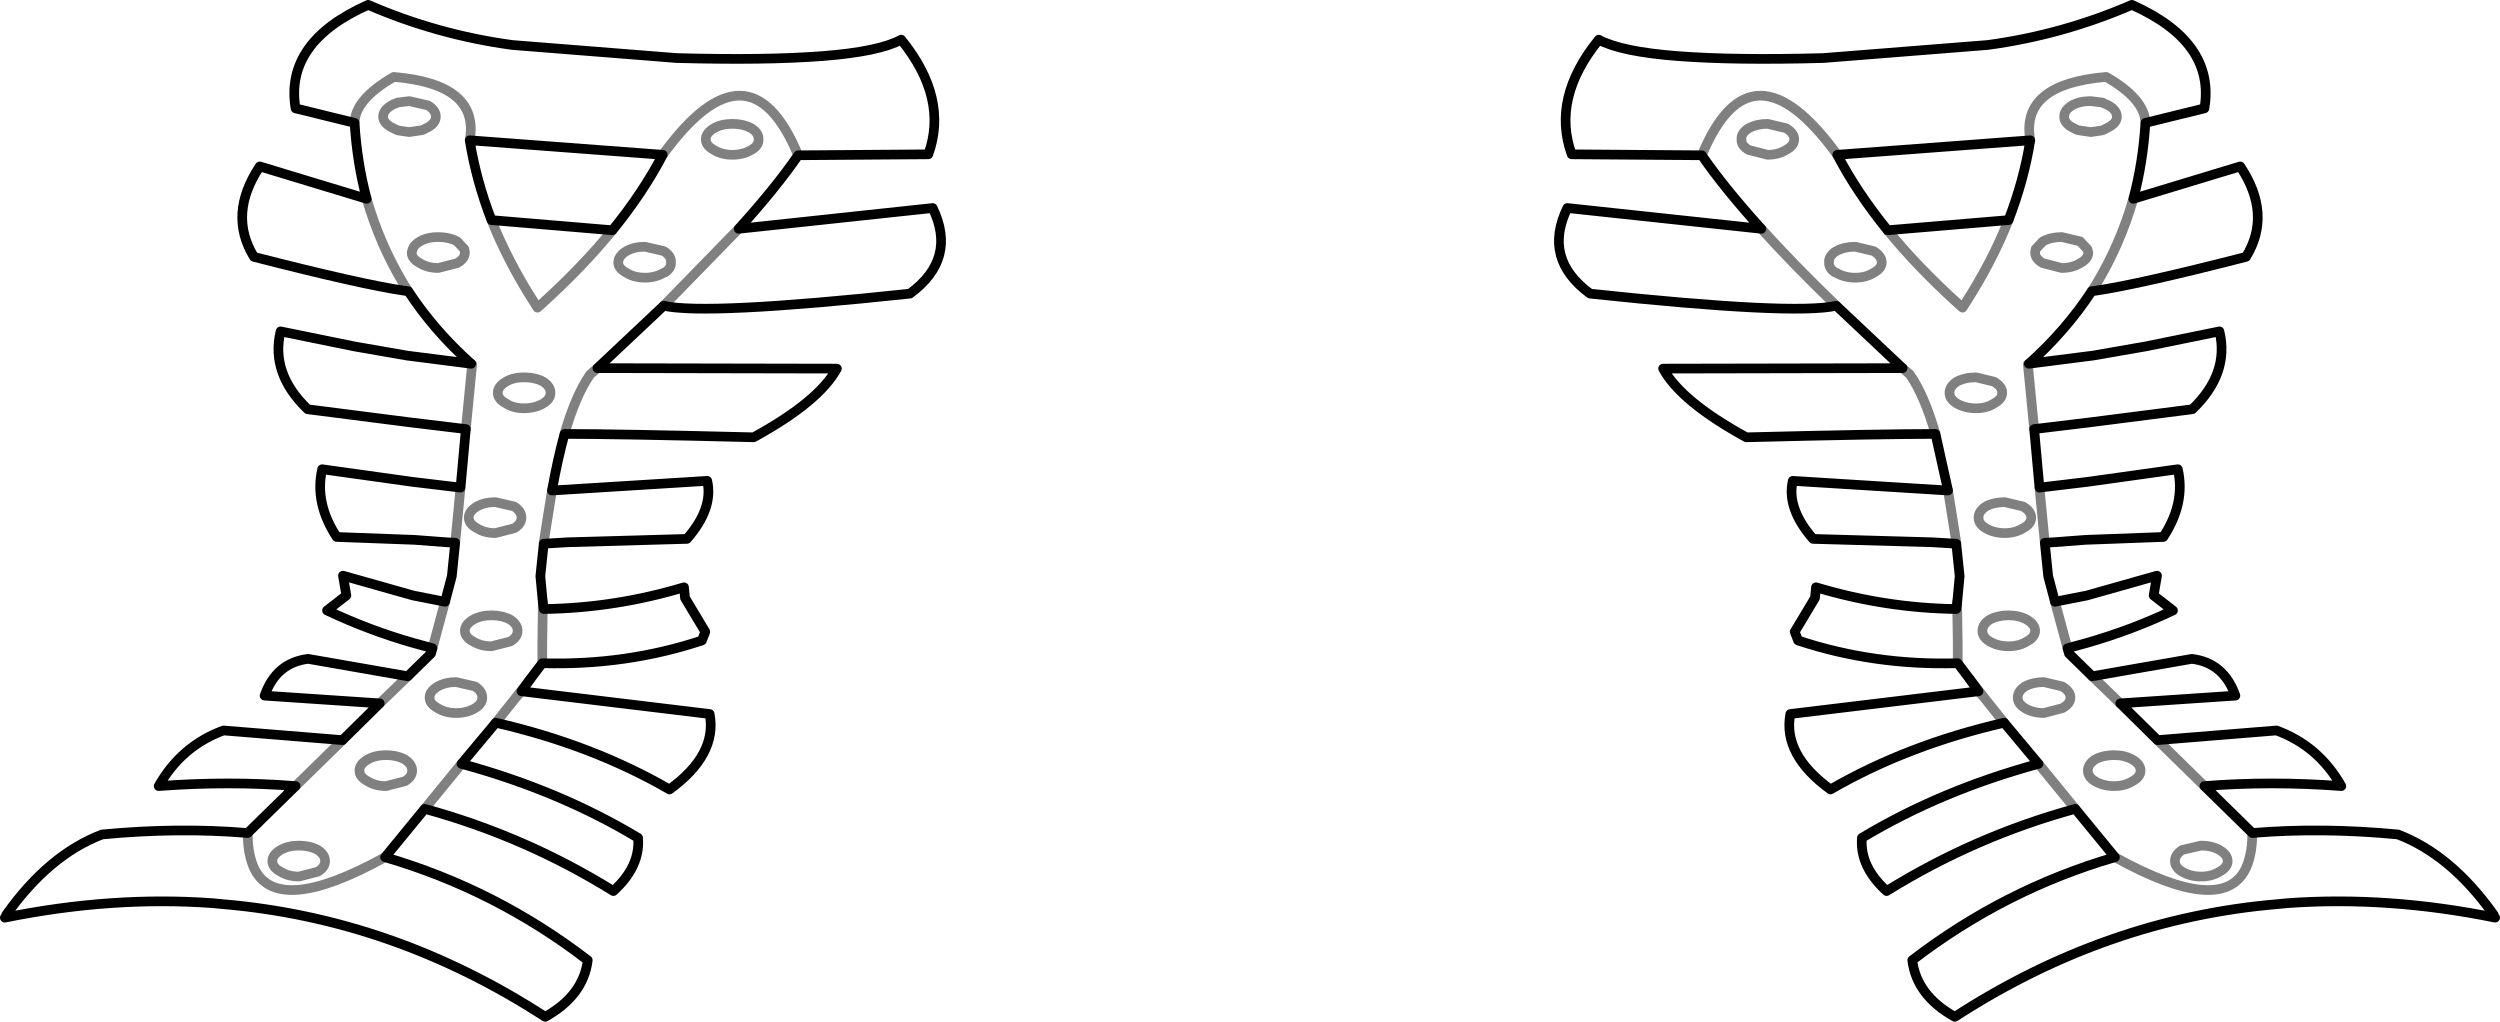 <?xml version="1.0" encoding="UTF-8" standalone="no"?>
<svg xmlns:xlink="http://www.w3.org/1999/xlink" height="105.6px" width="258.4px" xmlns="http://www.w3.org/2000/svg">
  <g transform="matrix(1.0, 0.0, 0.0, 1.0, -270.7, -451.25)">
    <path d="M311.6 461.95 Q311.35 462.0 311.15 462.15 310.3 462.65 310.3 463.3 310.3 463.95 311.15 464.4 L311.75 464.7 311.95 464.75 313.0 464.9 314.35 464.7 314.95 464.4 Q315.75 463.95 315.75 463.3 315.75 462.65 314.95 462.15 L313.0 461.7 311.8 461.85 311.6 461.95 M319.25 465.75 Q320.3 459.95 311.4 459.2 307.4 461.5 307.35 463.95 M308.6 471.8 Q309.95 476.5 312.45 480.65 L312.9 481.35 M319.4 488.85 L319.5 488.9 318.85 495.6 M318.3 501.65 L317.75 507.35 M316.7 513.45 L315.4 518.25 M312.85 521.15 L309.95 523.95 M306.1 527.75 L301.25 532.5 M296.3 537.35 Q296.3 539.15 296.75 540.45 L296.9 540.85 Q299.2 546.1 310.5 539.85 M314.6 534.85 L318.4 530.2 M321.95 525.95 L324.1 523.25 325.5 521.45 M326.75 519.8 L326.75 517.7 326.8 514.2 326.8 513.45 M326.9 507.45 L326.9 507.3 327.75 501.95 M329.05 496.1 Q330.2 492.1 331.7 489.95 L332.45 489.3 M339.3 482.85 L347.05 474.9 M353.2 467.3 Q348.1 455.0 339.2 467.25 M334.0 475.05 Q330.9 478.85 326.65 482.7 L326.25 483.05 326.0 482.65 Q323.2 478.3 321.5 474.0 M316.0 478.95 L317.95 478.45 Q318.75 478.0 318.75 477.35 L318.7 477.0 317.95 476.2 Q317.1 475.75 316.0 475.75 314.9 475.75 314.1 476.2 313.5 476.55 313.35 477.0 L313.25 477.35 Q313.25 478.0 314.1 478.45 314.9 478.95 316.0 478.95 M322.15 491.85 Q322.15 492.5 323.0 492.95 323.75 493.45 324.85 493.45 326.0 493.45 326.85 492.95 327.6 492.5 327.6 491.85 327.6 491.2 326.85 490.7 326.0 490.25 324.85 490.25 323.75 490.25 323.0 490.7 322.15 491.2 322.15 491.85 M321.9 506.35 L323.85 505.85 Q324.6 505.4 324.6 504.75 324.6 504.1 323.85 503.6 L321.9 503.15 Q320.8 503.15 320.0 503.6 319.15 504.1 319.15 504.75 319.15 505.4 320.0 505.85 320.8 506.35 321.9 506.35 M323.45 517.55 Q324.2 517.1 324.2 516.45 324.2 515.8 323.45 515.3 322.6 514.85 321.5 514.85 320.4 514.85 319.6 515.3 318.75 515.8 318.75 516.45 318.75 517.1 319.6 517.55 320.4 518.05 321.5 518.05 L323.45 517.55 M301.6 538.65 Q300.5 538.65 299.7 539.1 298.85 539.6 298.85 540.25 298.85 540.9 299.7 541.35 300.5 541.85 301.6 541.85 L303.55 541.35 Q304.3 540.9 304.3 540.25 304.3 539.6 303.55 539.1 302.7 538.65 301.6 538.65 M319.8 522.2 L317.85 521.75 Q316.75 521.75 315.95 522.2 315.1 522.7 315.1 523.35 315.1 524.0 315.95 524.45 316.75 524.95 317.85 524.95 318.95 524.95 319.8 524.45 320.55 524.0 320.55 523.35 320.55 522.7 319.8 522.2 M313.3 530.9 Q313.3 530.25 312.55 529.75 311.7 529.3 310.6 529.3 309.5 529.3 308.7 529.75 307.85 530.25 307.85 530.9 307.85 531.55 308.7 532.0 309.5 532.5 310.6 532.5 L312.55 532.0 Q313.3 531.55 313.3 530.9 M488.0 461.85 L488.2 461.95 488.65 462.15 Q489.5 462.65 489.5 463.3 489.5 463.95 488.65 464.4 L488.05 464.7 487.85 464.75 486.8 464.9 485.45 464.7 484.85 464.4 Q484.05 463.95 484.05 463.3 484.05 462.65 484.85 462.15 485.65 461.7 486.8 461.7 L488.0 461.85 M480.55 465.75 Q479.5 459.95 488.4 459.2 492.4 461.5 492.45 463.95 M446.6 467.3 Q451.7 455.0 460.6 467.25 M478.3 474.0 Q476.6 478.3 473.8 482.65 L473.55 483.05 473.15 482.7 Q468.9 478.85 465.8 475.05 M491.2 471.8 Q489.85 476.5 487.35 480.65 L486.9 481.35 M486.55 477.35 Q486.55 478.0 485.7 478.45 484.9 478.95 483.8 478.95 L481.85 478.45 Q481.05 478.0 481.05 477.35 L481.1 477.0 481.85 476.2 Q482.7 475.75 483.8 475.75 L485.7 476.2 486.45 477.0 486.55 477.35 M486.95 521.15 L489.85 523.95 M491.1 532.0 Q490.3 532.5 489.2 532.5 488.1 532.5 487.25 532.0 486.5 531.55 486.5 530.9 486.5 530.25 487.25 529.75 488.1 529.3 489.2 529.3 490.3 529.3 491.1 529.75 491.95 530.25 491.95 530.9 491.95 531.55 491.1 532.0 M498.2 541.85 Q497.1 541.85 496.25 541.35 495.5 540.9 495.5 540.25 495.5 539.6 496.25 539.1 L498.2 538.65 Q499.3 538.65 500.1 539.1 500.95 539.6 500.95 540.25 500.95 540.9 500.1 541.35 499.3 541.85 498.2 541.85 M503.5 537.35 Q503.5 539.15 503.05 540.45 L502.9 540.85 Q500.6 546.1 489.3 539.85 M493.7 527.75 L498.55 532.5 M451.45 466.75 Q450.65 466.3 450.7 465.65 450.65 465.0 451.45 464.5 452.3 464.05 453.4 464.05 L455.3 464.5 Q456.15 465.0 456.15 465.65 456.15 466.3 455.3 466.75 454.5 467.25 453.4 467.25 L451.45 466.75 M459.75 478.35 Q459.7 477.7 460.5 477.2 461.35 476.75 462.45 476.75 L464.35 477.2 Q464.95 477.55 465.15 478.05 L465.2 478.35 Q465.2 479.0 464.35 479.45 463.55 479.95 462.45 479.95 461.35 479.95 460.5 479.45 L460.35 479.4 Q459.7 478.95 459.75 478.35 M460.5 482.85 Q456.05 478.55 452.75 474.9 M472.95 492.95 Q472.2 492.5 472.2 491.85 472.2 491.2 472.95 490.7 473.8 490.25 474.95 490.25 L476.8 490.7 Q477.65 491.2 477.65 491.85 477.65 492.5 476.8 492.95 476.05 493.45 474.95 493.45 473.8 493.45 472.95 492.95 M470.75 496.1 Q469.6 492.1 468.1 489.95 L467.35 489.3 M480.4 488.85 L480.3 488.9 480.95 495.6 M348.35 464.5 Q347.5 464.05 346.4 464.05 345.3 464.05 344.5 464.5 343.65 465.0 343.65 465.65 343.65 466.3 344.5 466.75 345.3 467.25 346.4 467.25 347.5 467.25 348.35 466.75 349.15 466.3 349.1 465.65 349.15 465.0 348.35 464.5 M335.45 479.45 Q336.25 479.95 337.35 479.95 338.45 479.95 339.3 479.45 L339.45 479.4 Q340.1 478.95 340.05 478.35 340.1 477.7 339.3 477.2 L337.35 476.75 Q336.25 476.75 335.45 477.2 334.85 477.55 334.65 478.05 L334.6 478.35 Q334.6 479.0 335.45 479.45 M326.9 514.2 L326.8 514.2 M324.6 522.7 L324.1 523.25 M477.9 506.35 Q476.8 506.35 475.95 505.85 475.2 505.4 475.2 504.75 475.2 504.1 475.95 503.6 476.8 503.15 477.9 503.15 L479.8 503.6 Q480.65 504.1 480.65 504.75 480.65 505.4 479.8 505.85 479.0 506.35 477.9 506.35 M481.5 501.65 L482.05 507.35 M472.9 507.45 L472.9 507.3 472.05 501.95 M473.05 519.8 L473.05 517.7 473.0 514.2 472.9 514.2 M473.0 514.2 L473.0 513.45 M476.35 517.55 Q475.6 517.1 475.6 516.45 475.6 515.8 476.35 515.3 477.2 514.85 478.3 514.85 479.4 514.85 480.2 515.3 481.05 515.8 481.05 516.45 481.05 517.1 480.2 517.55 479.4 518.05 478.3 518.05 477.2 518.05 476.35 517.55 M483.1 513.45 L484.4 518.25 M484.7 523.35 Q484.7 524.0 483.85 524.45 L481.95 524.95 Q480.85 524.95 480.0 524.45 479.25 524.0 479.25 523.35 479.25 522.7 480.0 522.2 480.85 521.75 481.95 521.75 L483.85 522.2 Q484.7 522.7 484.7 523.35 M475.2 522.7 L475.7 523.25 474.3 521.45 M485.2 534.85 L481.4 530.2 M477.85 525.95 L475.7 523.25" fill="none" stroke="#000000" stroke-linecap="round" stroke-linejoin="round" stroke-opacity="0.498" stroke-width="1.0"/>
    <path d="M307.35 463.95 Q307.6 468.05 308.6 471.8 L297.55 468.45 Q294.25 473.4 296.95 477.8 308.05 480.65 312.5 481.3 L312.9 481.35 Q315.55 485.4 319.4 488.85 L312.75 488.0 307.3 487.05 299.7 485.5 Q298.65 489.85 302.5 493.55 L313.05 494.9 318.85 495.6 318.3 501.65 313.3 501.05 304.0 499.75 Q303.2 503.25 305.5 506.75 L313.55 507.05 316.85 507.3 317.75 507.35 317.4 510.8 316.7 513.45 313.4 512.8 306.15 510.75 306.5 512.8 304.5 514.35 Q308.85 516.4 313.4 517.7 L315.4 518.25 315.25 518.8 312.85 521.15 302.55 519.35 Q299.25 519.75 298.05 523.15 L309.95 523.95 306.1 527.75 293.8 526.75 Q289.45 528.35 287.1 532.5 294.4 531.95 301.25 532.5 L296.3 537.35 Q289.1 536.75 281.25 537.5 275.75 539.6 271.35 545.8 272.25 545.0 271.2 546.1 282.3 543.85 292.65 544.6 L293.7 544.7 Q311.4 546.2 327.05 556.35 331.0 554.15 331.45 550.5 321.95 543.2 310.5 539.85 L314.6 534.85 Q325.0 537.7 334.1 543.35 336.9 540.8 336.65 537.85 328.5 532.95 318.4 530.2 L321.95 525.95 Q331.95 528.25 339.9 532.85 344.85 529.25 344.05 525.05 L324.6 522.7 325.5 521.45 326.75 519.8 M326.8 513.45 L326.55 510.8 326.9 507.45 329.35 507.3 341.7 506.95 Q344.45 503.8 343.8 500.95 L327.75 501.95 Q328.35 498.65 329.05 496.1 M332.45 489.3 L339.3 482.85 Q343.65 483.85 364.75 481.6 369.65 478.0 367.1 472.75 L347.05 474.9 Q350.9 470.65 353.2 467.3 M339.2 467.25 Q337.2 471.1 334.0 475.05 L321.5 474.0 Q319.9 469.85 319.25 465.75 L339.2 467.25 M307.35 463.95 L301.25 462.45 Q300.1 455.6 308.75 451.75 315.9 454.85 323.65 455.9 L340.65 457.25 Q349.8 457.5 355.65 457.05 361.55 456.6 363.85 455.35 368.75 461.4 366.65 467.2 L353.2 467.3 M492.45 463.95 L498.55 462.45 Q499.7 455.6 491.05 451.75 483.9 454.85 476.15 455.9 L459.15 457.25 Q450.0 457.5 444.15 457.05 438.25 456.6 435.95 455.35 431.05 461.4 433.15 467.2 L446.6 467.3 M460.6 467.25 L480.55 465.75 Q479.9 469.85 478.3 474.0 L465.8 475.05 Q462.6 471.1 460.6 467.25 M486.9 481.35 L487.3 481.3 Q491.75 480.65 502.85 477.8 505.55 473.4 502.25 468.45 L491.2 471.8 Q492.2 468.05 492.45 463.95 M486.9 481.35 Q484.25 485.4 480.4 488.85 L487.05 488.0 492.5 487.05 500.1 485.5 Q501.15 489.85 497.3 493.55 L486.75 494.9 480.95 495.6 481.5 501.65 486.5 501.05 495.8 499.75 Q496.6 503.25 494.3 506.75 L486.25 507.05 482.95 507.3 482.05 507.35 482.4 510.8 483.1 513.45 486.4 512.8 493.65 510.75 493.3 512.8 495.3 514.35 Q490.95 516.4 486.4 517.7 L484.4 518.25 484.55 518.8 486.95 521.15 497.25 519.35 Q500.55 519.75 501.75 523.15 L489.85 523.95 493.7 527.75 506.0 526.75 Q510.35 528.35 512.7 532.5 505.4 531.95 498.55 532.5 L503.5 537.35 Q510.7 536.75 518.55 537.5 524.05 539.6 528.45 545.8 527.55 545.0 528.6 546.1 517.5 543.85 507.15 544.6 L506.1 544.7 Q488.4 546.2 472.75 556.35 468.8 554.15 468.35 550.5 477.85 543.2 489.3 539.85 L485.2 534.85 Q474.8 537.7 465.7 543.35 462.9 540.8 463.15 537.85 471.3 532.95 481.4 530.2 L477.85 525.95 Q467.85 528.25 459.9 532.85 454.95 529.25 455.75 525.05 L475.2 522.7 474.3 521.45 473.05 519.8 Q464.4 520.05 456.55 517.45 L456.2 516.55 458.3 513.05 458.4 511.95 Q465.55 514.1 472.9 514.2 L473.0 513.45 473.25 510.8 472.9 507.45 470.45 507.3 458.1 506.95 Q455.35 503.8 456.0 500.95 L472.05 501.95 470.75 496.1 Q465.1 496.1 451.2 496.45 444.45 492.75 442.6 489.35 L467.35 489.3 460.5 482.85 Q456.15 483.85 435.05 481.6 430.15 478.0 432.7 472.75 L452.75 474.9 Q448.9 470.65 446.6 467.3 M332.45 489.3 L357.2 489.35 Q355.35 492.75 348.6 496.45 334.7 496.1 329.05 496.1 M326.8 513.45 L326.9 514.2 Q334.25 514.1 341.4 511.95 L341.5 513.05 343.6 516.55 343.25 517.45 Q335.4 520.05 326.75 519.8" fill="none" stroke="#000000" stroke-linecap="round" stroke-linejoin="round" stroke-width="1.0"/>
  </g>
</svg>

